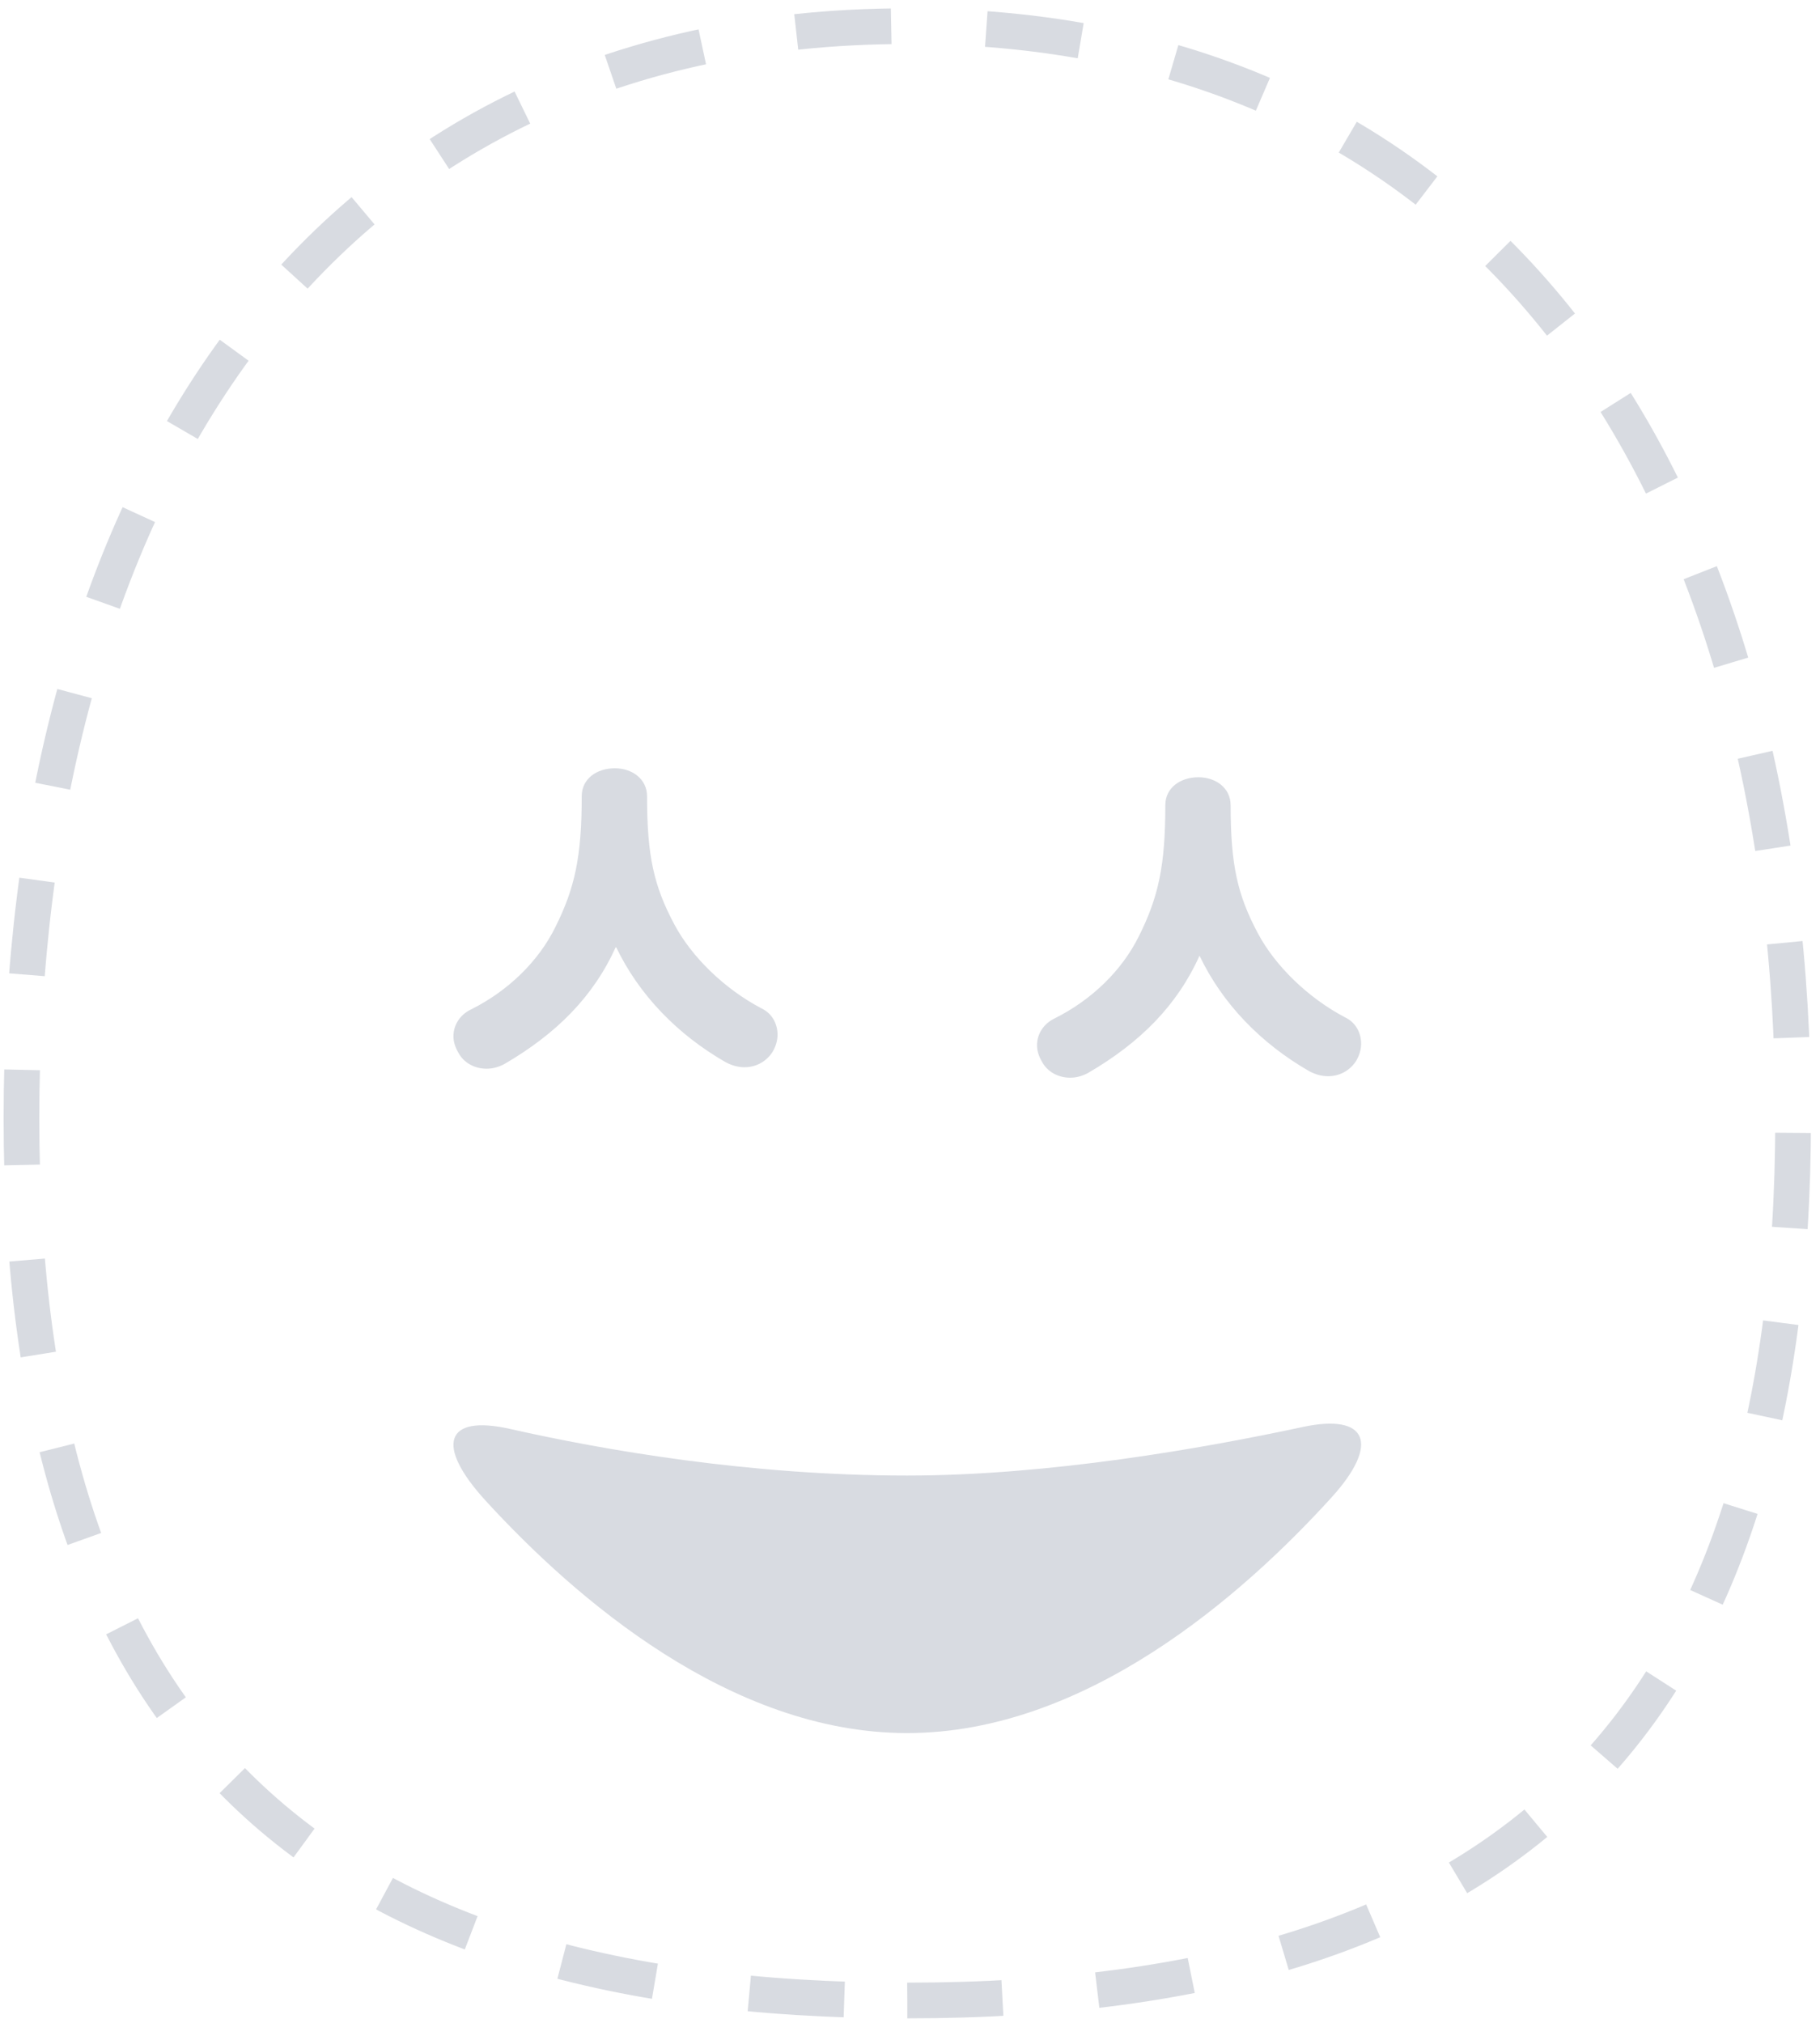 <?xml version="1.0" encoding="UTF-8" standalone="no"?>
<svg width="153px" height="170px" viewBox="0 0 153 170" version="1.1" xmlns="http://www.w3.org/2000/svg" xmlns:xlink="http://www.w3.org/1999/xlink" xmlns:sketch="http://www.bohemiancoding.com/sketch/ns">
    <!-- Generator: Sketch 3.2.2 (9983) - http://www.bohemiancoding.com/sketch -->
    <title>logo-you</title>
    <desc>Created with Sketch.</desc>
    <defs></defs>
    <g id="Page-1" stroke="none" stroke-width="1" fill="none" fill-rule="evenodd" sketch:type="MSPage">
        <g id="Artboard-5" sketch:type="MSArtboardGroup" transform="translate(-965, -4195)">
            <g id="Rectangle-74-+-Rectangle-77" sketch:type="MSLayerGroup" transform="translate(811, 4142)">
                <g id="logo-you" transform="translate(155, 55)" sketch:type="MSShapeGroup">
                    <path d="M75.272,166.122 C126.192,166.122 149.74,142.679 149.74,91.986 C149.74,41.293 126.192,0.198 75.272,0.198 C24.351,0.198 0.803,41.293 0.803,91.986 C0.803,142.679 24.351,166.122 75.272,166.122 Z" id="Oval-2-copy" stroke="#D8DBE1" stroke-width="3" stroke-dasharray="8"></path>
                    <path d="M39.842,124.138 C47.36,132.343 60.413,143.649 75.256,143.649 C90.269,143.649 103.451,132.082 110.926,123.857 C115.05,119.319 113.945,116.759 108.513,117.925 C100.138,119.722 87.153,122.006 75.256,122.006 C61.973,122.006 49.714,119.856 41.875,118.087 C36.395,116.85 35.561,119.466 39.842,124.138 Z" id="Oval-33" fill="#D8DBE1"></path>
                    <path d="M50.778,77.562 C48.912,81.714 45.815,84.857 41.393,87.426 C40.922,87.674 40.43,87.816 39.905,87.816 C38.889,87.816 37.976,87.308 37.532,86.466 C37.273,86.027 37.119,85.566 37.119,85.086 C37.119,84.121 37.691,83.261 38.603,82.831 C41.768,81.249 44.282,78.755 45.678,75.931 C47.333,72.632 47.903,69.964 47.903,64.921 C47.903,63.434 49.181,62.566 50.689,62.566 C52.137,62.566 53.395,63.462 53.395,64.921 C53.395,69.921 53.963,72.451 55.684,75.677 C57.136,78.418 59.907,81.11 63.006,82.74 C63.911,83.167 64.364,84.04 64.364,84.961 C64.364,85.453 64.212,85.949 63.951,86.392 L63.884,86.496 C63.339,87.268 62.509,87.691 61.578,87.691 C61.057,87.691 60.532,87.547 60.009,87.272 C55.949,84.941 52.714,81.613 50.778,77.562 Z M99.838,78.317 C97.972,82.469 94.875,85.612 90.453,88.181 C89.982,88.429 89.49,88.571 88.965,88.571 C87.949,88.571 87.036,88.063 86.592,87.222 C86.333,86.782 86.179,86.321 86.179,85.841 C86.179,84.876 86.751,84.016 87.663,83.586 C90.828,82.004 93.342,79.51 94.738,76.686 C96.393,73.387 96.963,70.719 96.963,65.677 C96.963,64.189 98.242,63.321 99.749,63.321 C101.197,63.321 102.455,64.217 102.455,65.677 C102.455,70.676 103.023,73.206 104.744,76.432 C106.196,79.173 108.967,81.865 112.066,83.495 C112.971,83.922 113.424,84.796 113.424,85.716 C113.424,86.208 113.272,86.705 113.011,87.147 L112.944,87.251 C112.399,88.023 111.569,88.446 110.638,88.446 C110.117,88.446 109.592,88.302 109.069,88.027 C105.009,85.696 101.774,82.368 99.838,78.317 Z" id="人-人-copy" fill="#D8DBE1"></path>
                </g>
            </g>
        </g>
    </g>
</svg>